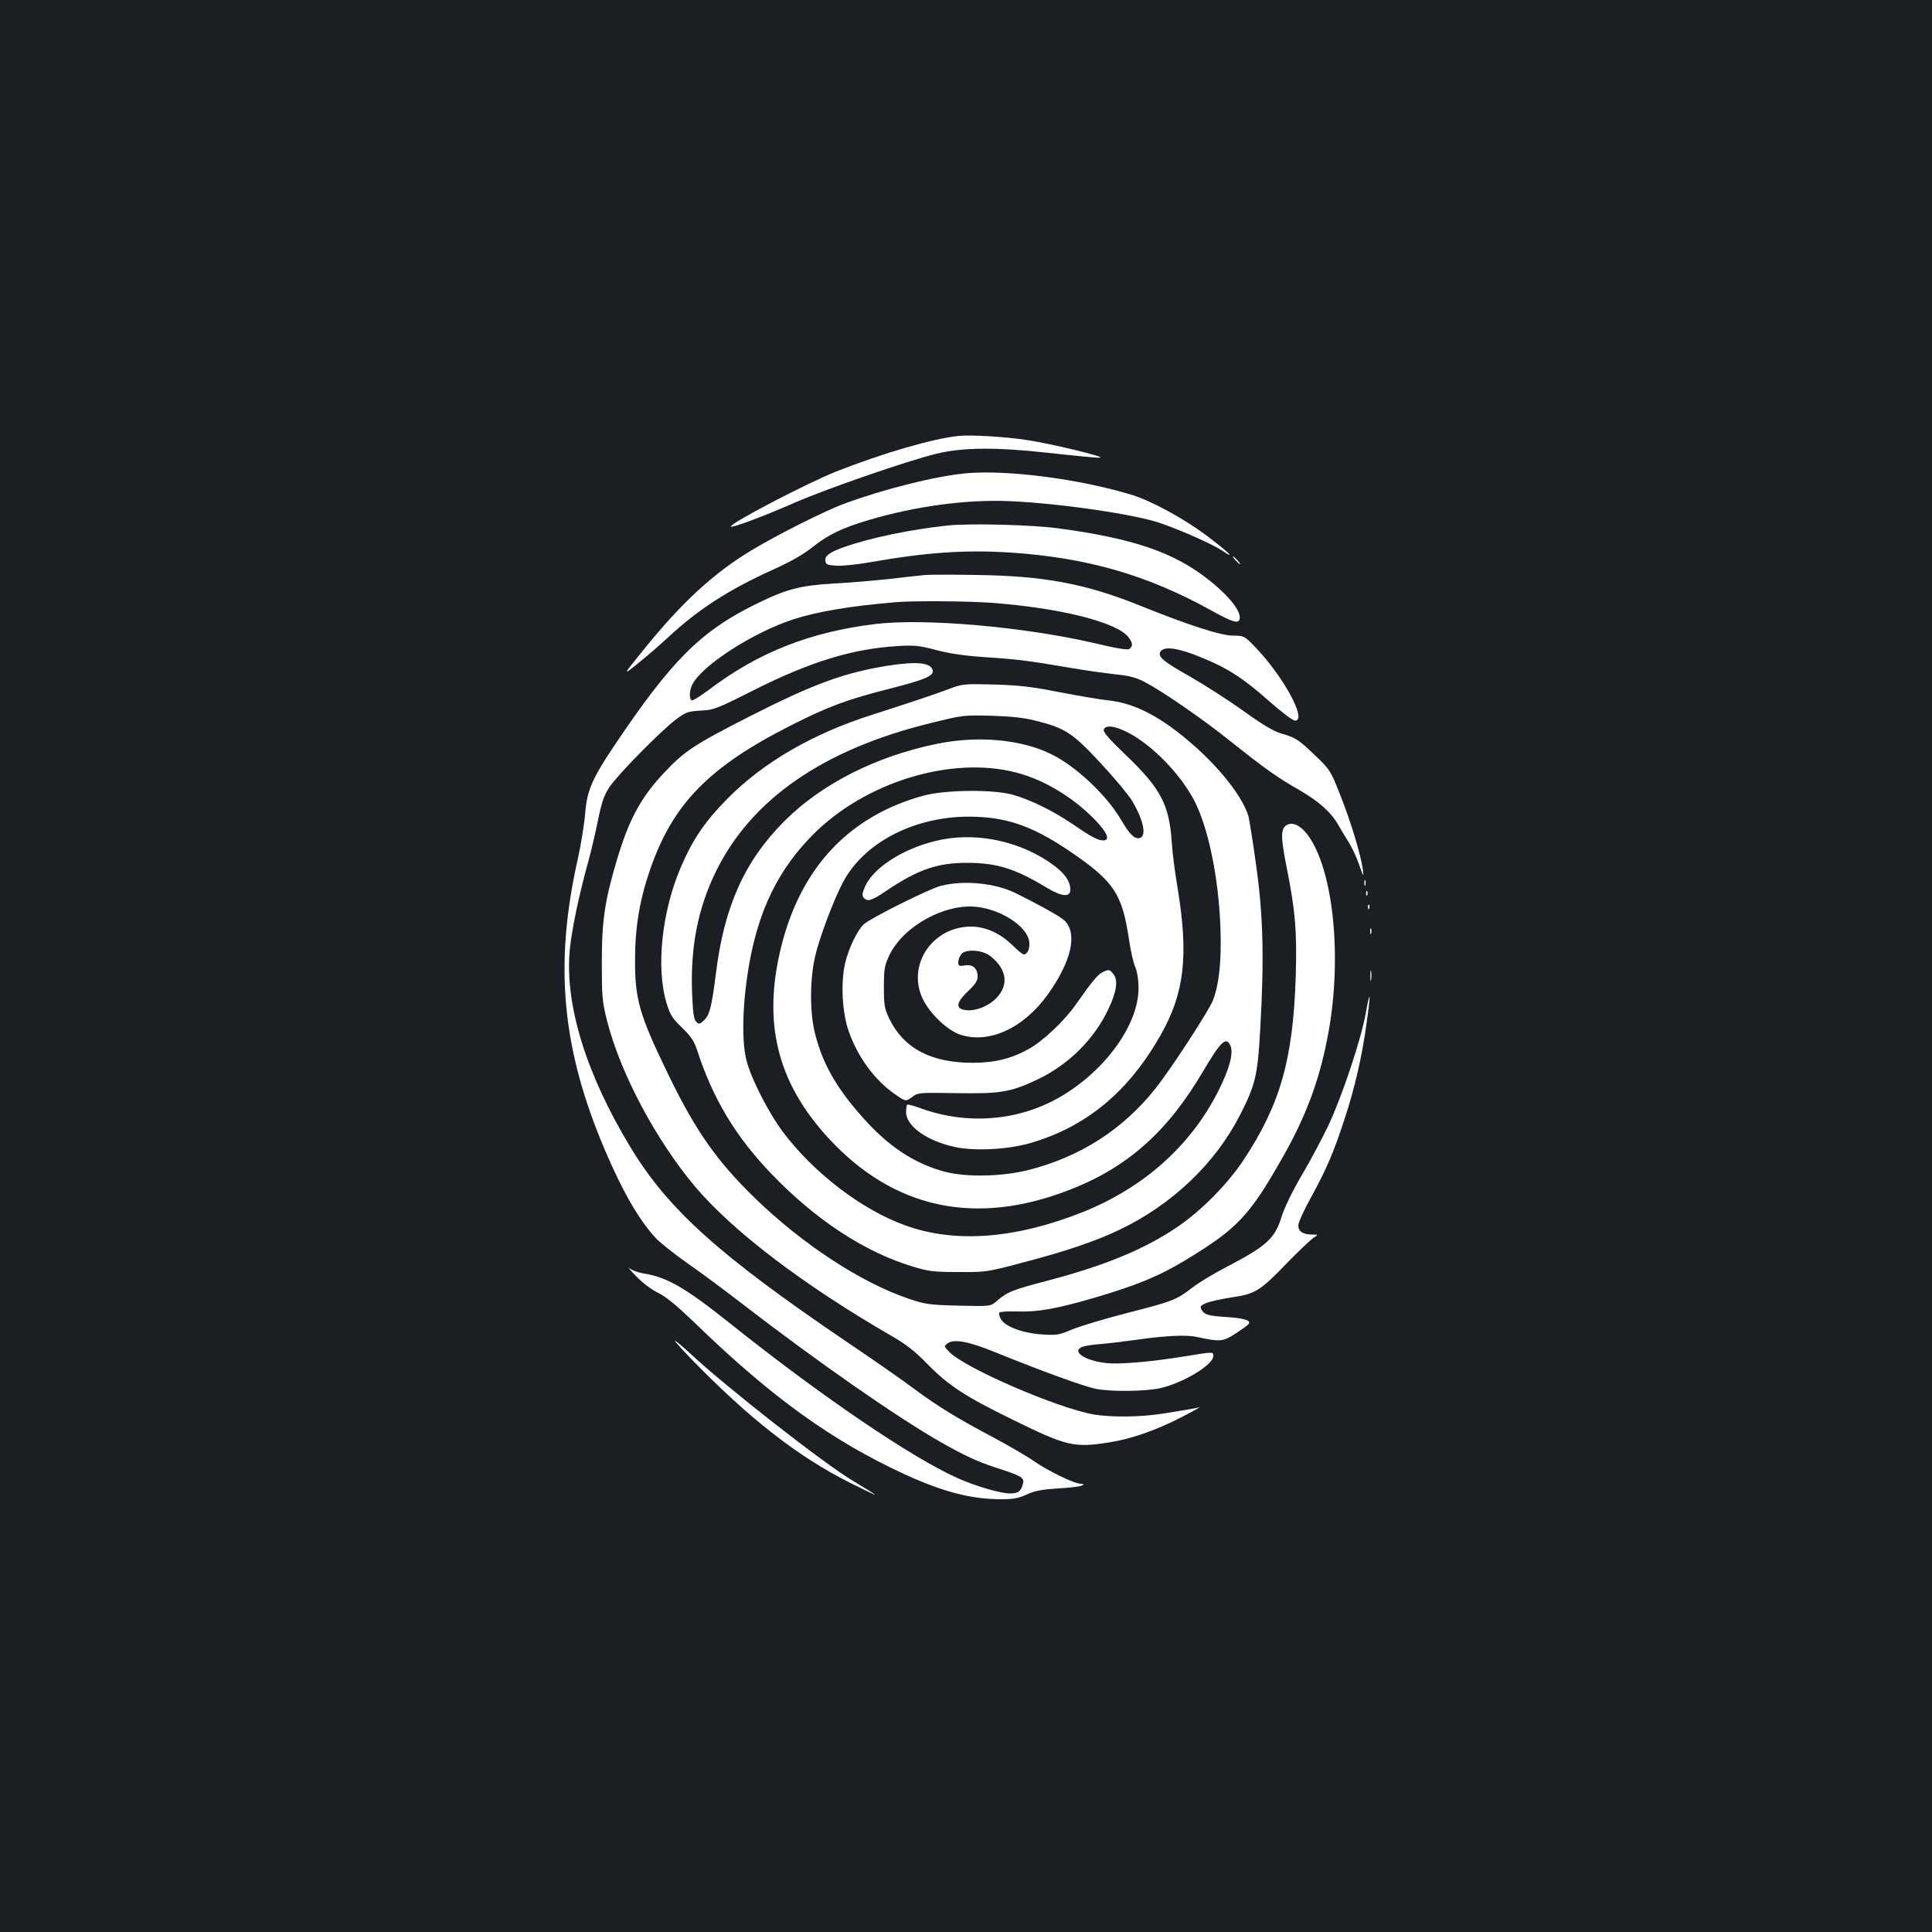 <?xml version="1.0" standalone="no"?>
<!DOCTYPE svg PUBLIC "-//W3C//DTD SVG 20010904//EN"
 "http://www.w3.org/TR/2001/REC-SVG-20010904/DTD/svg10.dtd">
<svg version="1.0" xmlns="http://www.w3.org/2000/svg"
 width="1000pt" height="1000pt" viewBox="0 0 1000 1000"
 preserveAspectRatio="xMidYMid meet">
<rect width="100%" height="100%" fill="#1b1f23"/>
<g transform="translate(0,1000) scale(0.1,-0.1)"
fill="#ffffff" stroke="none">
<path d="M4965 7744 c-134 -13 -394 -89 -638 -185 -153 -61 -557 -272 -544
-285 7 -7 173 55 337 127 164 71 571 212 725 250 137 34 312 35 582 5 127 -14
246 -26 265 -25 46 1 -264 76 -387 93 -111 16 -278 26 -340 20z"/>
<path d="M4997 7550 c-157 -15 -421 -81 -624 -156 -102 -37 -348 -161 -481
-241 -198 -119 -362 -270 -560 -515 -111 -137 -111 -137 -29 -71 45 36 115 97
155 134 156 145 312 246 542 350 95 43 161 81 207 118 80 64 153 99 292 140
240 71 506 107 728 97 257 -11 655 -69 783 -115 114 -40 270 -110 316 -141 82
-55 24 0 -85 81 -117 87 -283 177 -381 207 -271 83 -649 132 -863 112z"/>
<path d="M4905 7280 c-190 -20 -401 -64 -531 -110 -79 -27 -106 -47 -102 -73
3 -19 10 -22 57 -25 30 -2 106 6 170 17 292 52 499 66 730 51 398 -26 711
-117 1041 -300 103 -57 137 -69 145 -48 15 37 -48 119 -159 207 -178 141 -388
214 -776 266 -137 19 -463 27 -575 15z"/>
<path d="M6395 7100 c10 -11 20 -20 23 -20 3 0 -3 9 -13 20 -10 11 -20 20 -23
20 -3 0 3 -9 13 -20z"/>
<path d="M4790 7024 c-25 -2 -106 -11 -180 -20 -74 -8 -206 -20 -292 -24 -178
-11 -245 -28 -404 -106 -286 -140 -439 -292 -738 -739 -111 -165 -138 -229
-147 -343 -4 -53 -21 -158 -37 -232 -125 -552 -85 -988 140 -1515 91 -213 175
-359 262 -453 22 -24 98 -84 169 -134 72 -50 198 -144 282 -209 384 -296 793
-581 1020 -711 125 -71 193 -103 285 -133 137 -44 153 -53 145 -84 -10 -40
-24 -51 -68 -51 -49 0 -179 38 -272 80 -241 108 -709 427 -1180 803 -228 182
-323 237 -446 256 -27 5 -59 16 -72 27 -12 10 3 -8 33 -39 33 -35 79 -70 115
-88 43 -21 98 -66 195 -160 397 -384 707 -607 1085 -781 197 -90 342 -128 497
-128 63 0 90 5 131 24 40 19 76 26 162 32 61 3 117 10 125 15 12 7 11 8 -6 9
-33 0 -172 68 -242 117 -34 24 -127 78 -205 120 -193 102 -290 162 -411 251
-55 42 -213 152 -351 245 -662 449 -925 685 -1120 1006 -232 382 -342 741
-316 1024 10 106 49 289 97 462 14 50 36 144 49 209 20 96 31 129 60 173 43
64 266 291 345 350 50 37 61 41 127 45 67 3 83 9 275 106 292 147 511 214 744
228 87 5 111 3 197 -20 68 -18 146 -30 250 -37 168 -11 226 -18 437 -54 80
-14 188 -29 240 -35 73 -7 108 -16 153 -39 94 -49 302 -192 450 -311 175 -139
239 -185 352 -249 101 -59 165 -115 202 -181 14 -25 39 -66 55 -91 16 -26 40
-77 53 -115 23 -64 24 -66 19 -24 -11 78 -63 250 -117 385 -50 127 -53 131
-130 205 -88 84 -99 91 -177 114 -38 11 -97 46 -195 117 -77 55 -199 133 -270
174 -146 82 -175 107 -158 133 18 28 89 19 204 -28 138 -55 223 -109 359 -230
63 -56 122 -100 133 -100 66 0 -64 236 -213 388 -49 50 -53 52 -107 52 -64 0
-228 53 -484 156 -281 113 -493 153 -844 158 -121 2 -240 2 -265 0z m340 -144
c355 -26 649 -100 710 -177 23 -30 25 -46 7 -61 -9 -8 -59 0 -182 29 -366 85
-881 130 -1135 99 -338 -41 -608 -148 -863 -342 -43 -32 -82 -56 -87 -53 -14
9 -12 52 4 83 51 99 314 268 521 336 124 40 292 69 530 89 91 8 369 6 495 -3z"/>
<path d="M4599 6555 c-227 -36 -387 -94 -719 -263 -283 -144 -338 -180 -441
-290 -119 -126 -181 -238 -243 -443 -65 -217 -81 -320 -81 -539 0 -179 2 -204
27 -303 69 -272 252 -616 455 -858 195 -231 561 -510 1018 -774 75 -43 121
-79 186 -146 108 -110 195 -167 434 -284 288 -142 324 -150 511 -120 116 19
240 63 374 132 58 30 97 52 88 49 -9 -3 -32 -7 -50 -10 -18 -3 -78 -13 -133
-22 -117 -19 -273 -21 -365 -5 -188 33 -668 241 -746 323 -29 29 -29 30 -9 45
32 24 109 10 246 -46 246 -100 465 -179 523 -190 82 -15 248 -13 327 3 118 25
279 121 279 167 0 23 2 23 -145 -1 -178 -29 -342 -43 -410 -35 -111 12 -182
61 -122 84 12 5 58 12 102 15 44 4 123 14 175 21 153 22 260 27 315 15 120
-26 135 -25 201 18 34 22 65 45 68 50 11 18 -25 29 -114 35 -97 6 -116 12
-131 38 -9 17 -5 22 26 35 20 8 79 21 132 29 121 18 145 33 285 178 59 61 120
118 135 129 28 18 28 18 -5 18 -48 0 -72 16 -72 47 0 15 29 79 64 142 82 150
118 233 176 411 52 158 90 321 114 498 22 154 19 181 -5 47 -24 -135 -122
-429 -195 -584 -30 -62 -90 -176 -135 -252 -50 -85 -90 -168 -105 -215 -35
-115 -77 -153 -288 -263 -66 -34 -144 -82 -175 -106 -82 -63 -99 -70 -333
-130 -117 -30 -247 -69 -288 -86 -69 -29 -80 -31 -157 -26 -101 7 -191 41
-212 79 -9 15 -12 30 -8 34 4 5 42 7 85 6 112 -4 203 12 401 69 224 66 339
113 476 196 271 164 332 229 507 538 115 203 184 385 227 604 79 391 39 850
-90 1045 -38 57 -82 83 -114 68 -37 -17 -38 -57 -5 -223 45 -226 53 -326 47
-554 -13 -439 -81 -675 -275 -966 -80 -119 -214 -255 -334 -337 -172 -118
-382 -204 -688 -284 -168 -44 -197 -55 -249 -101 -34 -29 -34 -29 -200 -25
-155 4 -172 7 -261 37 -246 84 -548 282 -794 521 -194 189 -303 343 -442 628
-154 317 -178 396 -177 607 0 165 24 309 79 467 117 338 305 530 729 744 194
98 288 133 512 190 177 45 226 65 221 93 -8 41 -80 49 -229 26z"/>
<path d="M4915 6435 c-91 -34 -203 -71 -402 -135 -307 -98 -561 -245 -748
-434 -117 -119 -177 -207 -240 -352 -100 -232 -131 -526 -74 -709 18 -59 30
-77 79 -124 46 -45 62 -68 78 -116 82 -253 201 -450 386 -642 228 -237 480
-403 731 -479 80 -24 106 -28 235 -28 142 -1 149 0 330 48 223 58 385 113 505
171 272 130 495 343 623 593 80 157 92 206 105 447 21 370 15 586 -21 845 -17
124 -36 239 -40 255 -34 116 -188 299 -368 437 -130 100 -243 151 -359 163
-38 4 -151 23 -250 42 -146 29 -210 36 -340 40 -153 4 -163 3 -230 -22z m444
-165 c153 -38 191 -62 336 -218 72 -77 145 -165 164 -196 61 -102 78 -187 38
-194 -26 -5 -50 19 -97 99 -76 128 -237 278 -364 338 -156 75 -377 94 -586 51
-315 -64 -597 -207 -790 -400 -206 -207 -311 -440 -354 -785 -22 -175 -33
-219 -62 -246 -22 -21 -26 -22 -41 -7 -12 13 -17 46 -21 155 -8 233 30 428
121 617 183 378 559 639 1121 775 162 40 162 40 316 36 93 -3 161 -10 219 -25z
m478 -61 c125 -64 268 -210 342 -348 74 -140 128 -398 138 -662 6 -170 -6
-288 -38 -375 -21 -54 -214 -352 -300 -460 -167 -210 -388 -352 -656 -420
-135 -34 -315 -38 -428 -10 -159 41 -297 131 -434 287 -132 149 -202 272 -241
424 -29 109 -29 276 -2 401 22 97 95 292 145 387 108 205 367 340 652 340 186
0 321 -45 507 -169 243 -163 286 -226 322 -469 8 -55 22 -118 32 -140 10 -25
17 -66 17 -110 0 -187 -169 -423 -401 -560 -216 -127 -483 -150 -728 -61 -35
13 -66 21 -69 18 -3 -3 -5 -20 -5 -39 0 -72 109 -149 253 -180 105 -22 275
-13 392 21 289 85 506 265 672 558 124 217 146 412 88 763 -13 77 -27 183 -30
235 -13 197 -57 279 -242 456 -84 80 -114 116 -110 128 10 25 58 19 124 -15z
m-576 -208 c144 -37 299 -131 412 -250 59 -62 74 -101 37 -101 -28 0 -63 19
-162 87 -100 68 -220 126 -308 150 -102 28 -348 25 -459 -5 -382 -104 -633
-368 -736 -776 -100 -396 -24 -708 245 -999 337 -364 759 -455 1245 -266 300
116 507 300 691 612 94 160 123 186 144 131 15 -37 -9 -123 -64 -231 -143
-284 -388 -502 -705 -628 -346 -137 -657 -161 -914 -68 -224 80 -472 269 -633
482 -74 98 -165 275 -190 371 -30 115 -19 352 27 567 54 249 153 438 318 604
271 272 717 408 1052 320z"/>
<path d="M4878 5655 c-183 -35 -354 -139 -400 -243 -15 -34 -17 -46 -8 -58 20
-23 41 -17 120 37 163 109 264 144 420 143 152 -1 245 -30 410 -130 77 -46
120 -49 120 -9 0 42 -27 82 -83 124 -161 121 -384 173 -579 136z"/>
<path d="M4870 5415 c-62 -16 -362 -166 -399 -199 -33 -30 -79 -125 -97 -203
-23 -100 -15 -255 19 -351 47 -134 135 -254 240 -326 55 -38 55 -38 87 -15 31
24 35 24 229 21 231 -4 284 5 426 73 157 76 288 206 361 360 44 92 53 152 26
184 -17 22 -22 24 -49 12 -29 -12 -54 -42 -145 -171 -57 -82 -168 -187 -239
-227 -91 -52 -180 -74 -294 -74 -215 0 -356 74 -431 226 -26 55 -29 69 -29
165 0 93 3 111 27 163 71 152 288 272 455 253 128 -15 258 -101 270 -178 5
-37 -8 -68 -29 -68 -5 0 -30 21 -56 46 -65 64 -141 98 -217 98 -199 -1 -331
-198 -250 -372 36 -77 127 -164 194 -187 150 -50 330 33 456 210 122 171 154
316 83 382 -21 20 -137 84 -251 140 -107 53 -268 68 -387 38z m255 -363 c74
-58 94 -126 55 -189 -37 -62 -131 -105 -194 -89 -41 10 -32 42 24 95 37 35 50
54 50 76 0 43 -25 65 -66 58 -30 -5 -34 -3 -34 17 0 13 8 32 17 43 24 26 109
20 148 -11z"/>
<path d="M7062 5430 c0 -14 2 -19 5 -12 2 6 2 18 0 25 -3 6 -5 1 -5 -13z"/>
<path d="M7071 5374 c0 -11 3 -14 6 -6 3 7 2 16 -1 19 -3 4 -6 -2 -5 -13z"/>
<path d="M7081 5304 c0 -11 3 -14 6 -6 3 7 2 16 -1 19 -3 4 -6 -2 -5 -13z"/>
<path d="M7092 5180 c0 -14 2 -19 5 -12 2 6 2 18 0 25 -3 6 -5 1 -5 -13z"/>
<path d="M7093 4950 c0 -25 2 -35 4 -22 2 12 2 32 0 45 -2 12 -4 2 -4 -23z"/>
<path d="M3576 2968 c303 -312 556 -509 826 -644 70 -35 128 -63 128 -61 0 2
-52 34 -115 72 -151 90 -653 483 -840 657 -40 37 -76 68 -81 68 -4 0 33 -41
82 -92z"/>
</g>
</svg>
